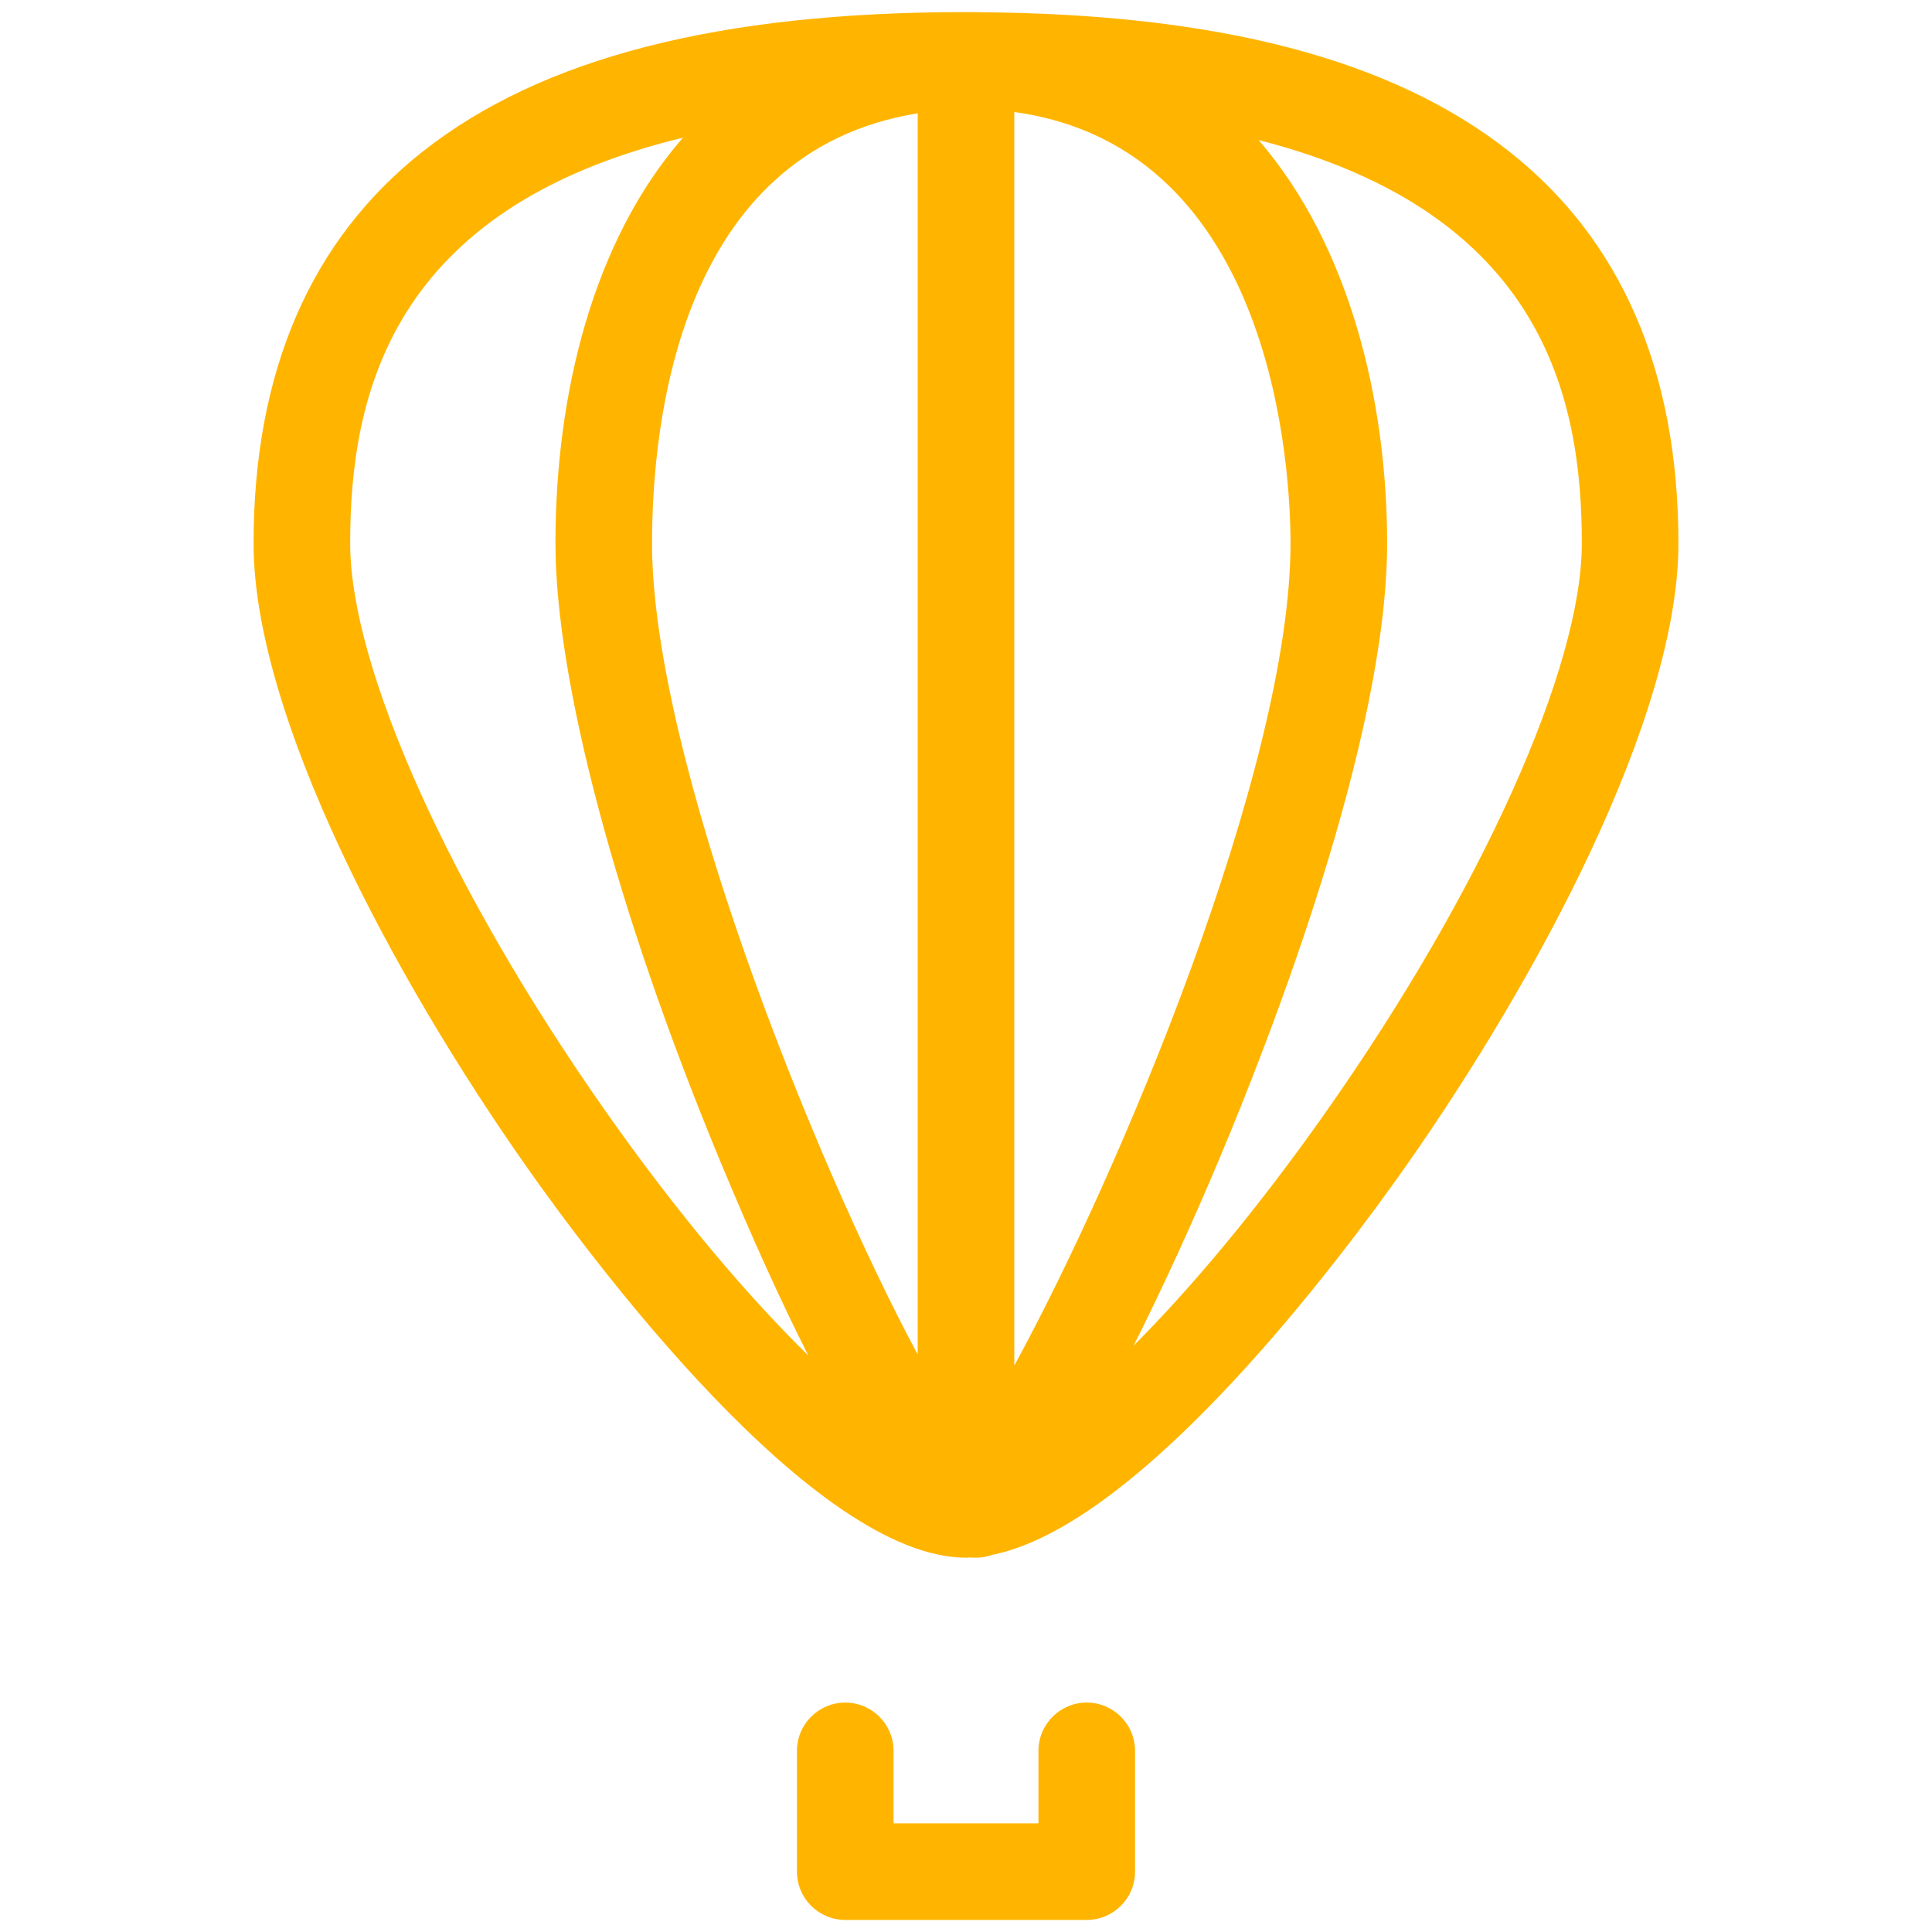 <?xml version="1.0" ?><!DOCTYPE svg  PUBLIC '-//W3C//DTD SVG 1.0//EN'  'http://www.w3.org/TR/2001/REC-SVG-20010904/DTD/svg10.dtd'><svg height="160px" id="icon" style="enable-background:new 0 0 160 160;" version="1.0" viewBox="0 0 160 160" width="160px" xml:space="preserve" xmlns="http://www.w3.org/2000/svg" xmlns:xlink="http://www.w3.org/1999/xlink"><path fill="#ffb500" d="M124.976,12.538C115.282,4.902,100.879,1.134,80.99,1.012C80.951,1.011,80.914,1,80.875,1  c-0.088,0-0.172,0.007-0.26,0.007C80.408,1.006,80.209,1,80,1C59.591,1,44.88,4.774,35.024,12.538C25.719,19.869,21,30.791,21,45  c0,14.353,11.676,36.076,22.603,51.621C48.942,104.216,67.347,129,80,129c0.125,0,0.25-0.008,0.375-0.016  c0.188,0.014,0.357,0.016,0.5,0.016c0.462,0,0.898-0.094,1.311-0.238c12.496-2.503,29.172-24.973,34.212-32.142  C127.324,81.076,139,59.353,139,45C139,30.791,134.281,19.869,124.976,12.538z M50.147,92.02C37.301,73.744,29,55.288,29,45  c0-12.265,3.334-27.736,27.561-33.599C49.055,19.999,46,32.737,46,45c0,11.393,5.062,30.422,13.538,50.905  c2.787,6.733,5.239,12.077,7.402,16.349C61.99,107.413,56.196,100.625,50.147,92.02z M76,112.176C67.3,95.939,54,62.608,54,45  c0-10.049,2.27-32.453,22-35.613V112.176z M84,9.279C105.706,12.248,106.875,39.32,106.875,45c0,18.608-14.258,52.325-22.875,68.086  V9.279z M109.853,92.02c-5.716,8.132-11.206,14.643-15.97,19.419c2.349-4.67,4.787-9.973,7.117-15.514  c4.172-9.924,13.875-34.753,13.875-50.925c0-11.748-3.069-24.627-10.638-33.4C127.739,17.607,131,32.871,131,45  C131,55.288,122.699,73.745,109.853,92.02z M74,145v6h12v-6c0-2.209,1.791-4,4-4s4,1.791,4,4v10c0,2.209-1.791,4-4,4H70  c-2.209,0-4-1.791-4-4v-10c0-2.209,1.791-4,4-4S74,142.791,74,145z" id="baloon"/></svg>